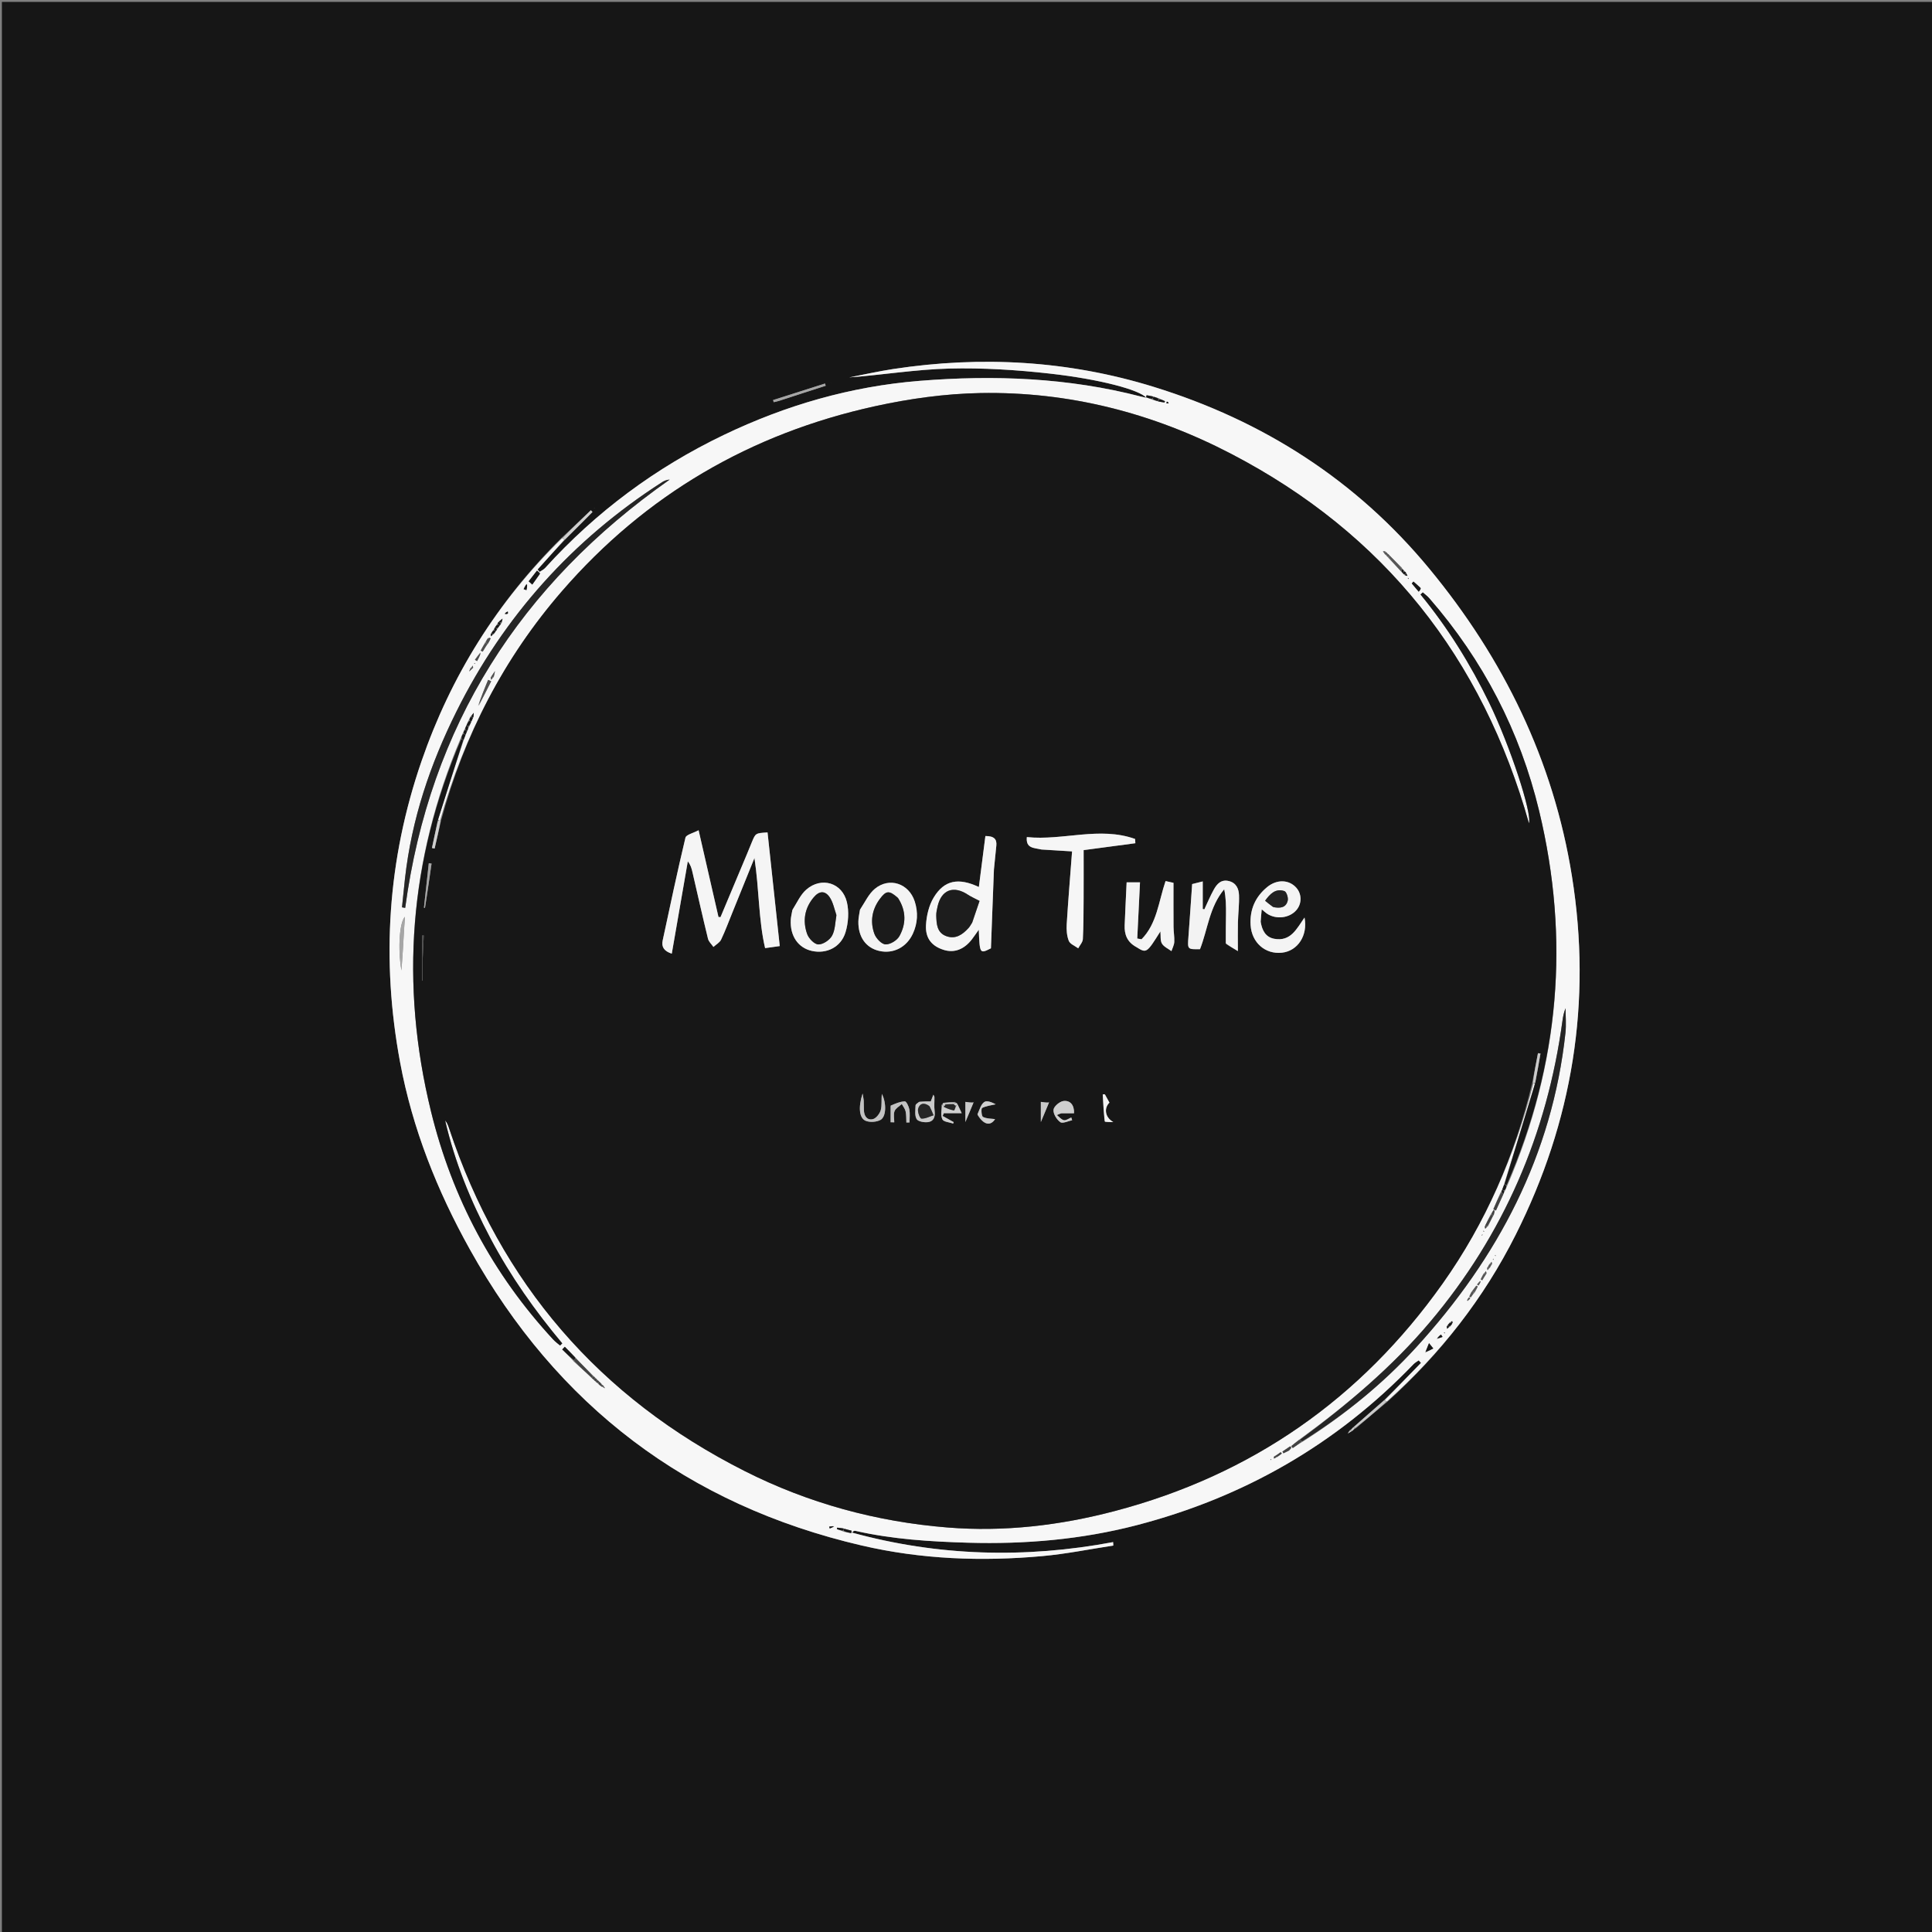 <svg version="1.1" id="Layer_1" xmlns="http://www.w3.org/2000/svg" xmlns:xlink="http://www.w3.org/1999/xlink" x="0px" y="0px"
	 width="100%" viewBox="0 0 1024 1024" enable-background="new 0 0 1024 1024" xml:space="preserve">
<rect x="0" y="0" width="1024" height="1024" fill="#808080" stroke="none"/>
<path fill="#161616" opacity="1" stroke="none" 
	d="
M577,1025 
	C384.667,1025 192.833,1025 1,1025 
	C1,683.667 1,342.333 1,1 
	C342.333,1 683.667,1 1025,1 
	C1025,342.333 1025,683.667 1025,1025 
	C875.833,1025 726.667,1025 577,1025 
M715.451,757.965 
	C715.107,758.525 714.763,759.085 714.327,759.796 
	C715.138,759.313 715.774,758.935 716.918,758.288 
	C717.31,757.893 717.701,757.498 718.756,756.935 
	C724.179,752.295 729.601,747.655 735.63,742.731 
	C763.527,717.411 786.382,688.182 803.318,654.493 
	C833.542,594.372 843.795,531.021 833.172,464.482 
	C823.359,403.022 796.857,349.014 757.56,301.417 
	C718.834,254.511 669.416,222.905 611.323,204.993 
	C566.154,191.066 520.133,188.495 473.511,195.579 
	C465.664,196.771 457.903,198.534 450.103,200.033 
	C467.867,198.697 485.451,195.795 503.097,195.346 
	C520.839,194.894 538.74,196.025 556.398,198.005 
	C583.39,201.032 604.028,206.69 607.599,210.83 
	C606.322,210.548 605.592,210.411 604.874,210.225 
	C566.222,200.17 526.964,198.678 487.366,201.862 
	C450.961,204.789 416.494,214.769 383.655,230.517 
	C347.512,247.85 315.891,271.314 288.945,301.038 
	C288.16,301.905 286.995,302.426 286.007,303.109 
	C285.647,302.687 285.287,302.265 284.927,301.843 
	C289.64,296.599 294.352,291.355 299.689,285.856 
	C304.472,281.029 309.256,276.202 314.039,271.375 
	C313.748,271.063 313.456,270.751 313.165,270.439 
	C308.105,275.29 303.046,280.141 297.397,285.303 
	C263.52,318.923 238.947,358.404 223.404,403.47 
	C205.428,455.596 201.974,508.83 212.046,562.966 
	C218.61,598.246 231.715,631.172 249.131,662.372 
	C295.288,745.055 364.349,797.658 456.727,819.147 
	C488.309,826.493 520.396,827.684 552.587,824.756 
	C565.149,823.614 577.584,821.078 590.077,819.176 
	C590.043,818.568 590.01,817.959 589.976,817.35 
	C543.377,826.082 497.231,824.855 451.566,812.308 
	C452.134,811.583 452.757,811.246 453.277,811.364 
	C473.026,815.852 493.099,817.097 513.268,817.672 
	C543.399,818.531 573.225,815.97 602.386,808.401 
	C659.214,793.652 708.42,765.497 749.215,723.018 
	C749.983,722.218 751.032,721.686 751.95,721.029 
	C752.354,721.476 752.758,721.923 753.163,722.37 
	C746.782,728.925 740.401,735.481 733.392,742.271 
	C728.088,746.976 722.784,751.682 717.01,756.698 
	C716.652,757.108 716.294,757.517 715.451,757.965 
M413.388,212.264 
	C421.47,209.662 429.552,207.06 437.633,204.457 
	C437.509,204.065 437.384,203.673 437.259,203.281 
	C428.094,206.2 418.929,209.118 409.765,212.037 
	C409.868,212.411 409.972,212.785 410.076,213.159 
	C410.987,212.972 411.897,212.784 413.388,212.264 
M315.303,269.544 
	C315.122,269.5 314.941,269.455 314.76,269.411 
	C314.892,269.382 315.024,269.353 315.303,269.544 
M440.523,203.086 
	C440.523,203.086 440.421,203.014 440.421,203.014 
	C440.421,203.014 440.521,202.932 440.523,203.086 
z"/>
<path fill="#F7F7F7" opacity="1" stroke="none" 
	d="
M299.065,286.111 
	C294.352,291.355 289.64,296.599 284.927,301.843 
	C285.287,302.265 285.647,302.687 286.007,303.109 
	C286.995,302.426 288.16,301.905 288.945,301.038 
	C315.891,271.314 347.512,247.85 383.655,230.517 
	C416.494,214.769 450.961,204.789 487.366,201.862 
	C526.964,198.678 566.222,200.17 604.874,210.225 
	C605.592,210.411 606.322,210.548 607.599,210.83 
	C604.028,206.69 583.39,201.032 556.398,198.005 
	C538.74,196.025 520.839,194.894 503.097,195.346 
	C485.451,195.795 467.867,198.697 450.103,200.033 
	C457.903,198.534 465.664,196.771 473.511,195.579 
	C520.133,188.495 566.154,191.066 611.323,204.993 
	C669.416,222.905 718.834,254.511 757.56,301.417 
	C796.857,349.014 823.359,403.022 833.172,464.482 
	C843.795,531.021 833.542,594.372 803.318,654.493 
	C786.382,688.182 763.527,717.411 735.122,742.751 
	C734.343,742.585 734.145,742.34 734.02,742.036 
	C740.401,735.481 746.782,728.925 753.163,722.37 
	C752.758,721.923 752.354,721.476 751.95,721.029 
	C751.032,721.686 749.983,722.218 749.215,723.018 
	C708.42,765.497 659.214,793.652 602.386,808.401 
	C573.225,815.97 543.399,818.531 513.268,817.672 
	C493.099,817.097 473.026,815.852 453.277,811.364 
	C452.757,811.246 452.134,811.583 451.566,812.308 
	C497.231,824.855 543.377,826.082 589.976,817.35 
	C590.01,817.959 590.043,818.568 590.077,819.176 
	C577.584,821.078 565.149,823.614 552.587,824.756 
	C520.396,827.684 488.309,826.493 456.727,819.147 
	C364.349,797.658 295.288,745.055 249.131,662.372 
	C231.715,631.172 218.61,598.246 212.046,562.966 
	C201.974,508.83 205.428,455.596 223.404,403.47 
	C238.947,358.404 263.52,318.923 297.921,285.281 
	C298.652,285.543 298.858,285.827 299.065,286.111 
M745.11,303.261 
	C744.832,303.08 744.555,302.9 744.037,302.141 
	C743.704,301.897 743.372,301.652 742.945,300.793 
	C740.793,298.689 738.64,296.584 736.234,294.076 
	C736.02,293.825 735.754,293.655 735.2,293.134 
	C734.987,292.866 734.714,292.69 734.013,292.063 
	C733.667,292.144 733.32,292.226 732.974,292.307 
	C733.247,292.605 733.52,292.904 733.941,293.689 
	C734.217,293.87 734.493,294.052 734.917,294.717 
	C735.188,294.903 735.458,295.09 736.008,295.88 
	C738.32,298.286 740.632,300.693 743.126,303.476 
	C743.126,303.476 743.485,303.692 743.66,304.011 
	C743.81,304.208 743.995,304.362 744.759,305.146 
	C745.178,305.168 745.596,305.189 746.015,305.21 
	C745.759,304.726 745.503,304.241 745.11,303.261 
M319.665,735.412 
	C320.012,735.542 320.359,735.671 320.706,735.801 
	C320.465,735.539 320.223,735.277 319.911,734.482 
	C319.61,734.319 319.31,734.156 318.854,733.429 
	C318.413,733.047 317.972,732.664 317.295,731.978 
	C317.12,731.787 316.922,731.624 316.427,731.092 
	C316.194,730.869 315.945,730.666 315.397,730.082 
	C315.162,729.853 314.903,729.655 314.219,728.951 
	C311.168,725.929 308.117,722.907 304.754,719.258 
	C302.954,717.443 301.154,715.629 299.354,713.815 
	C298.894,714.286 298.435,714.758 297.975,715.23 
	C299.957,717.169 301.938,719.109 304.148,721.682 
	C307.344,724.54 310.54,727.399 313.92,730.732 
	C314.21,730.891 314.499,731.05 314.967,731.69 
	C315.26,731.846 315.553,732.003 316.022,732.642 
	C316.32,732.788 316.618,732.934 317.106,733.589 
	C317.541,733.913 317.975,734.237 318.946,735.055 
	C319.334,735.015 319.722,734.976 319.665,735.412 
M261.744,358.819 
	C261.848,358.272 261.952,357.725 262.337,355.697 
	C261.144,357.488 260.802,358.001 259.993,359.088 
	C260.122,359.501 260.25,359.913 260.379,360.326 
	C260.653,359.952 260.928,359.577 261.744,358.819 
M249.143,380.014 
	C248.977,380.57 248.811,381.126 248.173,382.122 
	C247.866,382.917 247.56,383.712 246.972,384.931 
	C246.781,385.4 246.589,385.868 246.062,386.818 
	C245.859,387.366 245.657,387.915 245.109,388.92 
	C244.859,389.63 244.608,390.339 243.981,391.703 
	C216.951,455.808 211.914,521.641 228.464,589.17 
	C239.696,635.001 261.18,675.34 293.242,710 
	C294.318,711.164 295.642,712.098 296.851,713.139 
	C297.234,712.766 297.617,712.392 298.001,712.019 
	C283.483,694.701 270.531,676.337 259.964,656.387 
	C249.425,636.492 240.99,615.798 235.922,593.836 
	C237.041,595.09 237.548,596.573 238.043,598.059 
	C265.319,680.132 317.58,740.74 394.728,779.706 
	C428.501,796.764 464.525,806.569 502.192,809.598 
	C532.148,812.008 561.726,808.552 590.778,800.902 
	C663.329,781.798 721.257,741.466 764.594,680.337 
	C787.444,648.106 802.906,612.433 812.809,574.06 
	C813.049,574.058 813.289,574.056 813.392,574.9 
	C808.076,592.442 802.761,609.983 797.088,628.071 
	C796.807,628.886 796.525,629.702 795.996,630.884 
	C795.882,631.161 795.824,631.449 795.256,632.188 
	C793.999,635.113 792.742,638.039 791.484,640.965 
	C791.949,641.179 792.414,641.394 792.879,641.608 
	C794.183,638.716 795.487,635.825 797.054,632.426 
	C797.159,632.062 797.263,631.697 797.81,630.958 
	C798.084,630.244 798.358,629.53 799.009,628.179 
	C826.59,563.925 832.122,497.752 815.783,429.839 
	C805.611,387.56 786.13,349.942 757.557,317.099 
	C756.547,315.939 755.261,315.019 754.103,313.987 
	C753.706,314.358 753.308,314.729 752.911,315.099 
	C767.424,332.767 779.357,352.019 789.32,372.512 
	C800.276,395.047 812.137,431.075 810.374,436.377 
	C785.731,348.769 733.768,282.808 652.544,240.535 
	C610.946,218.885 566.526,207.47 519.612,208.326 
	C500.936,208.667 482.021,211.305 463.745,215.314 
	C397.864,229.767 342.162,262.22 297.861,313.319 
	C267.096,348.806 246.042,389.614 233.232,434.926 
	C232.873,434.94 232.514,434.954 232.191,434.195 
	C236.617,420.274 241.044,406.353 245.875,391.927 
	C246.153,391.118 246.432,390.31 246.994,389.027 
	C247.167,388.504 247.341,387.981 247.88,387.003 
	C248.042,386.444 248.203,385.886 248.83,384.882 
	C249.131,384.086 249.433,383.291 250.028,382.027 
	C250.235,381.516 250.442,381.006 251.038,379.775 
	C251.06,379.122 251.082,378.469 251.104,377.816 
	C250.589,378.412 250.073,379.008 249.143,380.014 
M263.271,331.032 
	C262.988,331.52 262.704,332.009 262.076,332.863 
	C261.99,333.182 261.905,333.501 261.305,334.053 
	C261.039,334.55 260.774,335.047 260.018,336.137 
	C260.069,336.51 260.12,336.884 260.171,337.258 
	C260.561,336.953 260.952,336.648 261.839,336.016 
	C262.143,335.509 262.447,335.001 263.057,334.19 
	C263.257,333.969 263.374,333.709 263.888,333.029 
	C264.199,332.504 264.509,331.979 265.118,331.22 
	C265.306,331.04 265.433,330.825 266.059,329.906 
	C266.151,329.227 266.242,328.548 266.334,327.87 
	C265.687,328.41 265.04,328.951 264.054,329.849 
	C263.854,330.127 263.762,330.437 263.271,331.032 
M768.793,702.984 
	C769.115,702.48 769.437,701.975 769.96,700.966 
	C769.866,700.713 769.771,700.46 769.677,700.206 
	C769.371,700.391 769.066,700.575 768.225,701.021 
	C767.899,701.517 767.574,702.014 766.693,703.103 
	C766.807,703.489 766.921,703.875 767.035,704.261 
	C767.442,703.927 767.85,703.592 768.793,702.984 
M789.709,671.937 
	C789.927,671.414 790.145,670.891 790.882,669.929 
	C790.774,669.542 790.666,669.155 790.558,668.768 
	C790.31,669.117 790.063,669.467 789.301,670.07 
	C789.085,670.595 788.868,671.12 788.124,672.079 
	C788.231,672.468 788.338,672.856 788.445,673.245 
	C788.698,672.896 788.95,672.548 789.709,671.937 
M249.282,354.128 
	C249.079,354.722 248.877,355.316 248.674,355.91 
	C249.219,355.38 249.763,354.85 250.852,353.923 
	C250.746,353.545 250.639,353.168 250.533,352.79 
	C250.307,353.145 250.08,353.499 249.282,354.128 
M610.7,209.996 
	C609.703,209.827 608.706,209.658 607.709,209.489 
	C607.622,209.848 607.536,210.206 607.449,210.564 
	C608.407,210.919 609.365,211.275 610.924,211.931 
	C611.793,212.137 612.662,212.342 614.25,212.904 
	C615.245,213.041 616.239,213.178 617.234,213.316 
	C617.31,213.091 617.387,212.866 617.463,212.641 
	C616.569,212.21 615.674,211.78 614.16,211.034 
	C613.272,210.795 612.383,210.556 610.7,209.996 
M446.709,810.002 
	C445.713,809.896 444.717,809.791 443.722,809.685 
	C443.668,809.941 443.615,810.197 443.561,810.453 
	C444.558,810.803 445.556,811.153 447.334,811.894 
	C448.622,812.126 449.909,812.358 451.197,812.591 
	C451.263,812.165 451.33,811.74 451.396,811.314 
	C450.093,810.975 448.789,810.635 446.709,810.002 
M260.156,338.219 
	C259.763,338.134 259.371,338.049 258.488,338.253 
	C258.118,338.905 257.747,339.556 256.932,340.773 
	C256.214,342.133 255.496,343.492 254.778,344.852 
	C255.132,345.029 255.486,345.206 255.84,345.383 
	C256.656,344.016 257.471,342.648 258.783,340.969 
	C259.131,340.289 259.48,339.609 260.156,338.219 
M786.169,675.191 
	C785.707,676.17 785.246,677.149 784.785,678.128 
	C785.065,678.272 785.345,678.415 785.625,678.558 
	C786.244,677.524 786.863,676.489 787.948,674.931 
	C787.831,674.529 787.712,674.127 787.594,673.726 
	C787.321,674.076 787.048,674.426 786.169,675.191 
M677.134,772.195 
	C677.891,771.591 678.648,770.987 679.404,770.384 
	C679.199,770.153 678.994,769.923 678.789,769.692 
	C677.801,770.403 676.813,771.115 675.145,772 
	C675.177,772.357 675.209,772.715 675.242,773.073 
	C675.645,772.875 676.049,772.676 677.134,772.195 
M781.852,684.791 
	C782.311,683.809 782.769,682.827 783.228,681.846 
	C782.973,681.714 782.718,681.581 782.463,681.449 
	C781.717,682.441 780.97,683.433 779.768,684.99 
	C779.436,685.716 779.105,686.442 778.773,687.168 
	C779.032,687.322 779.29,687.476 779.549,687.63 
	C780.119,686.833 780.689,686.037 781.852,684.791 
M789.978,643.865 
	C789.063,645.753 788.147,647.641 786.89,650.198 
	C786.995,650.553 787.101,650.909 787.206,651.264 
	C787.546,650.918 787.886,650.572 788.776,649.833 
	C789.619,647.986 790.463,646.138 791.862,643.743 
	C791.971,643.051 792.079,642.358 792.188,641.665 
	C791.977,641.59 791.767,641.515 791.557,641.441 
	C791.161,642.054 790.764,642.667 789.978,643.865 
M690.811,763.906 
	C712.799,749.837 732.912,733.464 750.524,714.191 
	C793.924,666.697 822.721,612.183 829.728,547.392 
	C830.191,543.105 829.788,538.724 829.788,534.387 
	C828.842,536.629 828.434,538.869 828.127,541.123 
	C819.99,600.935 797.039,654.259 758.096,700.512 
	C737.919,724.476 714.126,744.503 688.331,763.243 
	C687.009,764.326 685.687,765.41 684.365,766.494 
	C684.638,766.827 684.911,767.16 685.184,767.493 
	C686.84,766.359 688.496,765.224 690.811,763.906 
M214.596,466.043 
	C214.087,470.993 213.577,475.944 213.067,480.894 
	C213.631,480.994 214.194,481.094 214.757,481.193 
	C227.791,384.705 275.667,309.823 354.946,254.194 
	C353.312,254.323 352.042,254.84 350.908,255.569 
	C303.429,286.072 267.067,326.593 241.937,377.097 
	C228.085,404.934 218.179,434.061 214.596,466.043 
M214.009,494.683 
	C214.215,491.762 214.421,488.841 214.627,485.92 
	C211.777,488.753 210.753,502.649 212.772,514.333 
	C213.271,507.464 213.701,501.54 214.009,494.683 
M253.807,374.068 
	C255.983,369.738 258.16,365.408 260.336,361.078 
	C259.797,360.832 259.258,360.586 258.719,360.339 
	C256.797,365.008 254.875,369.677 253.807,374.068 
M286.388,303.809 
	C285.801,303.35 285.214,302.892 284.627,302.434 
	C283.154,304.327 281.681,306.22 280.208,308.114 
	C280.846,308.688 281.484,309.262 282.122,309.836 
	C283.363,308.083 284.604,306.329 286.388,303.809 
M752.771,311.377 
	C751.562,310.331 750.353,309.285 749.144,308.239 
	C748.851,308.572 748.558,308.905 748.264,309.238 
	C749.492,310.694 750.719,312.15 751.945,313.606 
	C752.411,313.121 752.876,312.637 752.771,311.377 
M683.432,768.669 
	C683.777,768.222 684.122,767.775 684.467,767.328 
	C684.258,767.068 684.049,766.808 683.84,766.548 
	C682.464,767.488 681.088,768.428 679.712,769.368 
	C679.894,769.67 680.075,769.972 680.257,770.273 
	C681.071,769.882 681.885,769.491 683.432,768.669 
M254.603,345.717 
	C253.643,347.045 252.683,348.373 251.723,349.7 
	C252.097,349.93 252.47,350.16 252.843,350.39 
	C253.585,349.054 254.327,347.719 254.603,345.717 
M755.386,716.971 
	C756.811,716.216 758.237,715.46 759.662,714.705 
	C758.909,713.769 758.156,712.834 757.402,711.898 
	C756.851,713.255 756.299,714.612 755.386,716.971 
M761.456,709.762 
	C762.498,709.37 763.54,708.978 764.582,708.586 
	C764.305,708.165 764.029,707.745 763.752,707.324 
	C763.165,707.801 762.578,708.277 761.456,709.762 
M278.717,309.77 
	C278.324,310.596 277.931,311.422 277.537,312.247 
	C278.029,312.425 278.52,312.602 279.012,312.779 
	C279.281,311.605 279.55,310.431 278.717,309.77 
M777.756,689.712 
	C778.256,689.222 778.772,688.745 779.227,688.216 
	C779.264,688.173 778.891,687.776 778.709,687.543 
	C778.22,688.066 777.732,688.59 777.756,689.712 
M784.585,678.695 
	C784.017,679.398 783.448,680.101 782.879,680.804 
	C783.115,680.987 783.35,681.17 783.585,681.353 
	C784.085,680.706 784.585,680.059 784.585,678.695 
M441.704,808.837 
	C440.957,808.946 440.211,809.054 439.465,809.163 
	C439.566,809.482 439.667,809.801 439.768,810.12 
	C440.694,809.763 441.62,809.407 441.704,808.837 
M267.435,325.66 
	C268.013,325.53 268.628,325.478 269.144,325.223 
	C269.295,325.149 269.163,324.501 269.161,324.116 
	C268.703,324.277 268.246,324.438 267.435,325.66 
M618.329,212.766 
	C618.298,213.115 618.266,213.463 618.235,213.811 
	C618.63,213.816 619.025,213.821 619.42,213.826 
	C619.322,213.529 619.224,213.232 618.329,212.766 
M786,652.5 
	C786.2,652.633 786.4,652.767 786.6,652.9 
	C786.567,652.6 786.533,652.3 786,652.5 
M732.478,290.562 
	C732.478,290.562 732.513,290.522 732.478,290.562 
M673.503,774.008 
	C673.633,773.817 673.762,773.626 673.892,773.434 
	C673.598,773.468 673.304,773.501 673.503,774.008 
M791.501,668 
	C791.535,667.7 791.569,667.4 791.603,667.1 
	C791.403,667.234 791.204,667.367 791.501,668 
M251.5,352 
	C251.633,351.8 251.767,351.6 251.9,351.4 
	C251.6,351.433 251.3,351.467 251.5,352 
M793.006,665.497 
	C792.775,665.418 792.545,665.34 792.315,665.262 
	C792.393,665.501 792.471,665.741 793.006,665.497 
M785.486,654.933 
	C785.616,654.747 785.747,654.561 785.878,654.374 
	C785.588,654.402 785.299,654.43 785.486,654.933 
M765.985,706.501 
	C765.788,706.368 765.591,706.234 765.394,706.101 
	C765.427,706.4 765.459,706.7 765.985,706.501 
M746.001,306.5 
	C746.201,306.633 746.401,306.766 746.6,306.9 
	C746.567,306.6 746.533,306.3 746.001,306.5 
z"/>
<path fill="#A6A6A6" opacity="1" stroke="none" 
	d="
M413.098,212.43 
	C411.897,212.784 410.987,212.972 410.076,213.159 
	C409.972,212.785 409.868,212.411 409.765,212.037 
	C418.929,209.118 428.094,206.2 437.259,203.281 
	C437.384,203.673 437.509,204.065 437.633,204.457 
	C429.552,207.06 421.47,209.662 413.098,212.43 
z"/>
<path fill="#CACACA" opacity="1" stroke="none" 
	d="
M733.706,742.154 
	C734.145,742.34 734.343,742.585 734.819,742.893 
	C729.601,747.655 724.179,752.295 718.274,756.838 
	C717.791,756.741 717.48,756.387 717.48,756.387 
	C722.784,751.682 728.088,746.976 733.706,742.154 
z"/>
<path fill="#CFCFCF" opacity="1" stroke="none" 
	d="
M299.377,285.984 
	C298.858,285.827 298.652,285.543 298.216,285.125 
	C303.046,280.141 308.105,275.29 313.165,270.439 
	C313.456,270.751 313.748,271.063 314.039,271.375 
	C309.256,276.202 304.472,281.029 299.377,285.984 
z"/>
<path fill="#CACACA" opacity="1" stroke="none" 
	d="
M716.41,758.557 
	C715.774,758.935 715.138,759.313 714.327,759.796 
	C714.763,759.085 715.107,758.525 715.812,758.103 
	C716.174,758.24 716.41,758.557 716.41,758.557 
z"/>
<path fill="#CACACA" opacity="1" stroke="none" 
	d="
M717.942,756.922 
	C717.701,757.498 717.31,757.893 716.664,758.422 
	C716.41,758.557 716.174,758.24 716.055,758.083 
	C716.294,757.517 716.652,757.108 717.245,756.543 
	C717.48,756.387 717.791,756.741 717.942,756.922 
z"/>
<path fill="#CFCFCF" opacity="1" stroke="none" 
	d="
M315.229,269.434 
	C315.024,269.353 314.892,269.382 314.76,269.411 
	C314.941,269.455 315.122,269.5 315.229,269.434 
z"/>
<path fill="#A6A6A6" opacity="1" stroke="none" 
	d="
M440.522,203.009 
	C440.521,202.932 440.421,203.014 440.421,203.014 
	C440.421,203.014 440.523,203.086 440.522,203.009 
z"/>
<path fill="#171717" opacity="1" stroke="none" 
	d="
M797.446,627.525 
	C802.761,609.983 808.076,592.442 813.652,574.169 
	C814.769,568.428 815.627,563.418 816.484,558.408 
	C816.043,558.338 815.602,558.268 815.162,558.199 
	C814.138,563.475 813.114,568.75 812.09,574.026 
	C802.906,612.433 787.444,648.106 764.594,680.337 
	C721.257,741.466 663.329,781.798 590.778,800.902 
	C561.726,808.552 532.148,812.008 502.192,809.598 
	C464.525,806.569 428.501,796.764 394.728,779.706 
	C317.58,740.74 265.319,680.132 238.043,598.059 
	C237.548,596.573 237.041,595.09 235.922,593.836 
	C240.99,615.798 249.425,636.492 259.964,656.387 
	C270.531,676.337 283.483,694.701 298.001,712.019 
	C297.617,712.392 297.234,712.766 296.851,713.139 
	C295.642,712.098 294.318,711.164 293.242,710 
	C261.18,675.34 239.696,635.001 228.464,589.17 
	C211.914,521.641 216.951,455.808 244.432,391.734 
	C245.079,391.988 245.275,392.21 245.471,392.432 
	C241.044,406.353 236.617,420.274 232.029,434.94 
	C230.893,440.275 229.919,444.864 228.944,449.454 
	C229.416,449.547 229.887,449.641 230.359,449.735 
	C231.497,444.806 232.634,439.878 233.772,434.949 
	C246.042,389.614 267.096,348.806 297.861,313.319 
	C342.162,262.22 397.864,229.767 463.745,215.314 
	C482.021,211.305 500.936,208.667 519.612,208.326 
	C566.526,207.47 610.946,218.885 652.544,240.535 
	C733.768,282.808 785.731,348.769 810.374,436.377 
	C812.137,431.075 800.276,395.047 789.32,372.512 
	C779.357,352.019 767.424,332.767 752.911,315.099 
	C753.308,314.729 753.706,314.358 754.103,313.987 
	C755.261,315.019 756.547,315.939 757.557,317.099 
	C786.13,349.942 805.611,387.56 815.783,429.839 
	C832.122,497.752 826.59,563.925 798.536,628.163 
	C797.858,627.94 797.652,627.732 797.446,627.525 
M506.13,584.024 
	C504.19,584.175 502.25,584.326 500.003,584.616 
	C499.811,584.746 499.666,584.916 498.952,585.659 
	C499.049,588.243 498.459,591.159 499.491,593.29 
	C500.144,594.637 503.217,594.811 505.205,595.511 
	C505.292,595.256 505.38,595 505.468,594.745 
	C503.52,593.658 501.572,592.571 499.624,591.484 
	C499.833,590.992 500.042,590.5 500.251,590.007 
	C503.131,590.007 506.011,590.007 509.721,590.007 
	C508.772,587.97 508.125,586.578 507.263,584.884 
	C507.096,584.694 506.893,584.557 506.13,584.024 
M555.786,584.631 
	C554.31,584.411 552.835,584.191 551.671,584.017 
	C551.671,587.776 551.671,591.343 551.671,594.704 
	C553.217,591.025 554.719,587.449 556.072,584.025 
	C556.072,584.025 556.142,583.848 556.142,583.848 
	C556.142,583.848 556.135,583.988 555.786,584.631 
M515.786,584.631 
	C514.31,584.411 512.835,584.191 511.671,584.017 
	C511.671,587.766 511.671,591.338 511.671,594.704 
	C513.213,591.033 514.718,587.453 516.072,584.025 
	C516.072,584.025 516.142,583.848 516.142,583.848 
	C516.142,583.848 516.135,583.988 515.786,584.631 
M388.414,483.082 
	C392.064,474.064 395.714,465.046 399.874,454.768 
	C402.429,471.635 402.009,487.474 405.522,502.526 
	C408.575,502.099 410.699,501.801 413.282,501.439 
	C411.116,481.276 408.961,461.21 406.812,441.207 
	C400.476,441.595 400.473,441.594 398.549,446.24 
	C397.66,448.386 396.8,450.545 395.902,452.688 
	C391.237,463.824 386.563,474.956 381.892,486.089 
	C381.532,486.071 381.173,486.052 380.813,486.034 
	C377.419,471.226 374.026,456.418 370.273,440.044 
	C367.398,441.594 363.685,442.391 363.304,443.984 
	C358.981,462.068 355.144,480.268 351.239,498.451 
	C350.514,501.827 351.883,504.106 356.057,505.46 
	C358.931,488.902 361.74,472.719 364.549,456.536 
	C366.073,458.425 366.555,460.27 366.985,462.127 
	C369.72,473.941 372.373,485.775 375.252,497.553 
	C375.641,499.142 377.147,500.458 378.136,501.9 
	C379.521,500.627 381.435,499.608 382.192,498.033 
	C384.415,493.405 386.178,488.556 388.414,483.082 
M526.842,460.514 
	C527.258,456.379 527.701,452.246 528.081,448.108 
	C528.38,444.846 526.964,443.098 522.282,443.11 
	C521.136,452.056 519.982,461.057 518.818,470.135 
	C507.976,465.044 500.467,466.453 494.871,475.711 
	C492.353,479.878 491.093,485.274 490.796,490.206 
	C490.361,497.427 493.981,501.58 500.402,503.514 
	C505.873,505.161 511.08,503.167 515.163,497.82 
	C516.265,496.377 517.281,494.87 518.774,492.78 
	C519.295,505.608 519.295,505.608 525.214,502.62 
	C525.732,488.62 526.235,475.018 526.842,460.514 
M552.236,450.306 
	C557.782,450.635 563.328,450.964 568.22,451.254 
	C567.236,464.291 566.172,477.05 565.383,489.826 
	C565.201,492.769 565.419,495.986 566.485,498.667 
	C567.166,500.378 569.744,501.334 571.471,502.628 
	C572.33,501 573.847,499.407 573.933,497.739 
	C574.301,490.587 574.294,483.414 574.336,476.248 
	C574.386,467.642 574.348,459.036 574.348,450.58 
	C584.353,449.245 593.057,448.083 601.761,446.921 
	C601.713,446.17 601.666,445.42 601.619,444.669 
	C582.727,437.902 563.408,445.654 544.247,443.673 
	C543.637,449.762 548.065,449.316 552.236,450.306 
M602.484,502.094 
	C607.681,505.33 607.745,505.288 615.035,493.655 
	C615.278,496.098 614.892,498.498 615.846,500.103 
	C616.871,501.83 619.153,502.81 620.886,504.117 
	C621.415,502.504 622.305,500.91 622.391,499.274 
	C622.529,496.636 622.017,493.97 621.994,491.314 
	C621.929,483.687 621.971,476.06 621.971,467.919 
	C621.116,467.729 619.442,467.357 617.768,466.985 
	C614.061,477.915 613.234,489.527 605.037,497.839 
	C604.28,497.706 603.522,497.573 602.765,497.439 
	C603.249,487.55 603.734,477.66 604.224,467.65 
	C602.198,467.65 600.247,467.65 597.137,467.65 
	C596.784,475.285 596.397,482.852 596.096,490.422 
	C595.905,495.228 597.357,499.261 602.484,502.094 
M649.835,500.368 
	C651.612,501.427 653.39,502.486 656.101,504.102 
	C656.101,497.877 656.009,493.409 656.125,488.945 
	C656.251,484.128 656.866,479.305 656.704,474.504 
	C656.59,471.11 655.269,467.946 651.324,466.977 
	C647.247,465.976 645.01,468.499 643.34,471.496 
	C641.462,474.867 639.984,478.461 638.332,481.958 
	C638.047,481.904 637.762,481.849 637.477,481.794 
	C637.477,476.956 637.477,472.118 637.477,467.167 
	C635.165,467.748 633.401,468.191 631.864,468.578 
	C631.208,477.97 630.6,487.261 629.897,496.545 
	C629.393,503.212 629.337,503.207 636.026,503.09 
	C640.158,492.538 641.01,480.631 648.856,471.328 
	C649.812,475.89 649.846,480.277 649.804,484.665 
	C649.756,489.632 649.641,494.599 649.835,500.368 
M668.15,488.255 
	C668.323,486.395 668.495,484.535 668.734,481.969 
	C670.082,483.085 670.672,483.647 671.331,484.108 
	C676.217,487.526 683.459,486.692 687.172,482.303 
	C690.096,478.846 690.018,473.775 686.987,470.431 
	C683.151,466.198 676.788,465.945 671.662,470.142 
	C665.332,475.325 662.335,482.111 662.848,490.343 
	C663.426,499.625 670.624,505.925 679.496,504.943 
	C687.834,504.02 693.279,495.791 691.424,486.311 
	C687.333,492.146 684.162,499.16 675.437,497.585 
	C670.886,496.763 668.963,493.311 668.15,488.255 
M455.722,482.473 
	C455.456,484.435 454.996,486.394 454.959,488.36 
	C454.802,496.581 458.947,502.38 465.976,503.997 
	C473.434,505.713 480.54,502.109 483.875,494.783 
	C486.386,489.27 486.674,483.534 484.827,477.791 
	C481.76,468.257 471.387,464.726 463.708,471.075 
	C460.436,473.781 458.494,478.096 455.722,482.473 
M419.92,482.624 
	C419.646,484.255 419.212,485.877 419.125,487.518 
	C418.668,496.07 423.038,502.422 430.377,504.024 
	C438.082,505.705 445.742,502.058 448.146,494.103 
	C449.65,489.125 450.058,483.176 448.869,478.157 
	C446.427,467.853 435.397,464.553 427.406,471.459 
	C424.297,474.145 422.482,478.328 419.92,482.624 
M562.877,590.056 
	C564.99,590.056 567.103,590.056 569.272,590.056 
	C569.415,585.605 567.199,583.133 563.671,583.556 
	C561.636,583.8 558.559,586.42 558.38,588.212 
	C558.168,590.345 560.083,593.409 561.999,594.773 
	C563.225,595.646 566.12,594.172 568.268,593.751 
	C568.113,593.262 567.958,592.773 567.803,592.285 
	C566.49,592.819 565.053,593.962 563.896,593.728 
	C562.532,593.452 561.41,591.982 560.184,591.029 
	C560.809,590.706 561.435,590.382 562.877,590.056 
M486.92,584.103 
	C486.342,584.689 485.286,585.263 485.27,585.865 
	C485.204,588.332 484.717,591.246 485.839,593.13 
	C486.623,594.447 489.85,595.003 491.837,594.745 
	C494.821,594.359 495.783,592.01 495.373,588.93 
	C495.048,586.49 495.318,583.972 495.27,581.489 
	C495.262,581.117 494.959,580.751 494.71,580.2 
	C494.146,581.652 493.685,582.84 493.319,583.782 
	C491.19,583.782 489.437,583.782 486.92,584.103 
M457.799,582.962 
	C457.598,581.835 457.396,580.708 457.195,579.58 
	C454.799,586.945 455.421,592.738 458.904,594.087 
	C461.139,594.952 464.502,594.722 466.635,593.603 
	C469.699,591.993 469.969,584.911 467.437,579.807 
	C467.007,582.66 467.55,585.677 466.825,588.35 
	C466.302,590.279 464.325,592.807 462.583,593.192 
	C459.482,593.877 457.937,591.422 457.895,588.286 
	C457.875,586.796 457.832,585.306 457.799,582.962 
M472.051,586.348 
	C472.051,589.173 472.051,591.998 472.051,594.822 
	C472.693,594.83 473.335,594.838 473.977,594.845 
	C473.977,592.855 473.461,590.664 474.132,588.933 
	C474.724,587.406 476.64,586.393 477.971,585.153 
	C478.669,586.439 479.688,587.656 479.989,589.029 
	C480.408,590.944 480.29,592.976 480.402,594.957 
	C480.957,594.944 481.513,594.931 482.068,594.917 
	C482.068,592.597 482.374,590.221 481.964,587.975 
	C481.677,586.398 480.384,583.733 479.595,583.753 
	C477.067,583.817 474.565,584.904 472.051,586.348 
M518.115,590.976 
	C521.432,596.388 524.992,596.891 527.406,593.161 
	C525.47,592.877 522.94,593 521,591.99 
	C520.172,591.559 519.948,587.56 520.531,587.256 
	C522.684,586.132 525.289,585.874 527.724,585.291 
	C525.948,584.349 523.179,583.136 521.77,584.041 
	C519.944,585.213 519.203,588.074 518.115,590.976 
M585.784,594.72 
	C586.948,594.72 588.113,594.72 590.081,594.72 
	C585.495,592.142 585.122,587.196 588.029,584.412 
	C587.159,582.839 586.375,581.423 585.591,580.006 
	C585.22,580.017 584.848,580.028 584.476,580.039 
	C584.729,584.742 584.982,589.444 585.784,594.72 
M227.105,468.772 
	C227.647,465.086 228.19,461.4 228.732,457.714 
	C228.245,457.659 227.758,457.605 227.271,457.55 
	C226.413,465.406 225.556,473.262 224.699,481.118 
	C224.881,481.139 225.063,481.161 225.245,481.182 
	C225.851,477.341 226.458,473.499 227.105,468.772 
M224.054,507.556 
	C224.238,503.648 224.421,499.741 224.605,495.834 
	C224.303,495.843 224.002,495.852 223.701,495.861 
	C223.701,503.844 223.701,511.827 223.701,519.81 
	C223.817,519.799 223.933,519.788 224.049,519.777 
	C224.049,516.02 224.049,512.264 224.054,507.556 
z"/>
<path fill="#262626" opacity="1" stroke="none" 
	d="
M214.665,465.596 
	C218.179,434.061 228.085,404.934 241.937,377.097 
	C267.067,326.593 303.429,286.072 350.908,255.569 
	C352.042,254.84 353.312,254.323 354.946,254.194 
	C275.667,309.823 227.791,384.705 214.757,481.193 
	C214.194,481.094 213.631,480.994 213.067,480.894 
	C213.577,475.944 214.087,470.993 214.665,465.596 
z"/>
<path fill="#252525" opacity="1" stroke="none" 
	d="
M689.032,763.068 
	C714.126,744.503 737.919,724.476 758.096,700.512 
	C797.039,654.259 819.99,600.935 828.127,541.123 
	C828.434,538.869 828.842,536.629 829.788,534.387 
	C829.788,538.724 830.191,543.105 829.728,547.392 
	C822.721,612.183 793.924,666.697 750.524,714.191 
	C732.912,733.464 712.799,749.837 690.255,763.872 
	C689.476,763.581 689.254,763.325 689.032,763.068 
z"/>
<path fill="#A6A6A6" opacity="1" stroke="none" 
	d="
M214.07,495.149 
	C213.701,501.54 213.271,507.464 212.772,514.333 
	C210.753,502.649 211.777,488.753 214.627,485.92 
	C214.421,488.841 214.215,491.762 214.07,495.149 
z"/>
<path fill="#CFCFCF" opacity="1" stroke="none" 
	d="
M233.502,434.937 
	C232.634,439.878 231.497,444.806 230.359,449.735 
	C229.887,449.641 229.416,449.547 228.944,449.454 
	C229.919,444.864 230.893,440.275 232.011,435.327 
	C232.514,434.954 232.873,434.94 233.502,434.937 
z"/>
<path fill="#CACACA" opacity="1" stroke="none" 
	d="
M812.449,574.043 
	C813.114,568.75 814.138,563.475 815.162,558.199 
	C815.602,558.268 816.043,558.338 816.484,558.408 
	C815.627,563.418 814.769,568.428 813.72,573.746 
	C813.289,574.056 813.049,574.058 812.449,574.043 
z"/>
<path fill="#424242" opacity="1" stroke="none" 
	d="
M313.736,730.258 
	C310.54,727.399 307.344,724.54 304.276,721.226 
	C304.624,720.475 304.845,720.18 305.066,719.885 
	C308.117,722.907 311.168,725.929 314.194,729.407 
	C314.025,729.995 313.881,730.127 313.736,730.258 
z"/>
<path fill="#4E4E4E" opacity="1" stroke="none" 
	d="
M253.38,374.206 
	C254.875,369.677 256.797,365.008 258.719,360.339 
	C259.258,360.586 259.797,360.832 260.336,361.078 
	C258.16,365.408 255.983,369.738 253.38,374.206 
z"/>
<path fill="#565656" opacity="1" stroke="none" 
	d="
M736.488,294.48 
	C738.64,296.584 740.793,298.689 742.979,301.524 
	C742.989,302.536 742.967,302.818 742.944,303.099 
	C740.632,300.693 738.32,298.286 736.06,295.381 
	C736.238,294.747 736.363,294.614 736.488,294.48 
z"/>
<path fill="#424242" opacity="1" stroke="none" 
	d="
M796.791,632.934 
	C795.487,635.825 794.183,638.716 792.879,641.608 
	C792.414,641.394 791.949,641.179 791.484,640.965 
	C792.742,638.039 793.999,635.113 795.684,632.182 
	C796.338,632.429 796.565,632.682 796.791,632.934 
z"/>
<path fill="#171717" opacity="1" stroke="none" 
	d="
M304.91,719.571 
	C304.845,720.18 304.624,720.475 304.161,720.909 
	C301.938,719.109 299.957,717.169 297.975,715.23 
	C298.435,714.758 298.894,714.286 299.354,713.815 
	C301.154,715.629 302.954,717.443 304.91,719.571 
z"/>
<path fill="#161616" opacity="1" stroke="none" 
	d="
M286.117,304.192 
	C284.604,306.329 283.363,308.083 282.122,309.836 
	C281.484,309.262 280.846,308.688 280.208,308.114 
	C281.681,306.22 283.154,304.327 284.627,302.434 
	C285.214,302.892 285.801,303.35 286.117,304.192 
z"/>
<path fill="#424242" opacity="1" stroke="none" 
	d="
M688.682,763.155 
	C689.254,763.325 689.476,763.581 689.925,763.964 
	C688.496,765.224 686.84,766.359 685.184,767.493 
	C684.911,767.16 684.638,766.827 684.365,766.494 
	C685.687,765.41 687.009,764.326 688.682,763.155 
z"/>
<path fill="#171717" opacity="1" stroke="none" 
	d="
M753.057,311.764 
	C752.876,312.637 752.411,313.121 751.945,313.606 
	C750.719,312.15 749.492,310.694 748.264,309.238 
	C748.558,308.905 748.851,308.572 749.144,308.239 
	C750.353,309.285 751.562,310.331 753.057,311.764 
z"/>
<path fill="#424242" opacity="1" stroke="none" 
	d="
M787.232,649.529 
	C788.147,647.641 789.063,645.753 790.404,643.828 
	C790.989,643.958 791.148,644.124 791.307,644.29 
	C790.463,646.138 789.619,647.986 788.258,649.846 
	C787.571,649.749 787.402,649.639 787.232,649.529 
z"/>
<path fill="#424242" opacity="1" stroke="none" 
	d="
M683.066,768.884 
	C681.885,769.491 681.071,769.882 680.257,770.273 
	C680.075,769.972 679.894,769.67 679.712,769.368 
	C681.088,768.428 682.464,767.488 683.84,766.548 
	C684.049,766.808 684.258,767.068 684.467,767.328 
	C684.122,767.775 683.777,768.222 683.066,768.884 
z"/>
<path fill="#4E4E4E" opacity="1" stroke="none" 
	d="
M254.836,346.05 
	C254.327,347.719 253.585,349.054 252.843,350.39 
	C252.47,350.16 252.097,349.93 251.723,349.7 
	C252.683,348.373 253.643,347.045 254.836,346.05 
z"/>
<path fill="#4E4E4E" opacity="1" stroke="none" 
	d="
M258.287,341.28 
	C257.471,342.648 256.656,344.016 255.84,345.383 
	C255.486,345.206 255.132,345.029 254.778,344.852 
	C255.496,343.492 256.214,342.133 257.372,340.767 
	C257.97,340.934 258.128,341.107 258.287,341.28 
z"/>
<path fill="#161616" opacity="1" stroke="none" 
	d="
M755.567,716.47 
	C756.299,714.612 756.851,713.255 757.402,711.898 
	C758.156,712.834 758.909,713.769 759.662,714.705 
	C758.237,715.46 756.811,716.216 755.567,716.47 
z"/>
<path fill="#565656" opacity="1" stroke="none" 
	d="
M780.224,684.425 
	C780.97,683.433 781.717,682.441 782.463,681.449 
	C782.718,681.581 782.973,681.714 783.228,681.846 
	C782.769,682.827 782.311,683.809 781.302,684.805 
	C780.576,684.688 780.4,684.557 780.224,684.425 
z"/>
<path fill="#424242" opacity="1" stroke="none" 
	d="
M675.825,771.826 
	C676.813,771.115 677.801,770.403 678.789,769.692 
	C678.994,769.923 679.199,770.153 679.404,770.384 
	C678.648,770.987 677.891,771.591 676.638,772.172 
	C676.141,772.15 675.825,771.826 675.825,771.826 
z"/>
<path fill="#565656" opacity="1" stroke="none" 
	d="
M787.482,675.454 
	C786.863,676.489 786.244,677.524 785.625,678.558 
	C785.345,678.415 785.065,678.272 784.785,678.128 
	C785.246,677.149 785.707,676.17 786.647,675.154 
	C787.126,675.117 787.482,675.454 787.482,675.454 
z"/>
<path fill="#161616" opacity="1" stroke="none" 
	d="
M761.724,709.258 
	C762.578,708.277 763.165,707.801 763.752,707.324 
	C764.029,707.745 764.305,708.165 764.582,708.586 
	C763.54,708.978 762.498,709.37 761.724,709.258 
z"/>
<path fill="#161616" opacity="1" stroke="none" 
	d="
M279.268,309.514 
	C279.55,310.431 279.281,311.605 279.012,312.779 
	C278.52,312.602 278.029,312.425 277.537,312.247 
	C277.931,311.422 278.324,310.596 279.268,309.514 
z"/>
<path fill="#565656" opacity="1" stroke="none" 
	d="
M777.5,689.413 
	C777.732,688.59 778.22,688.066 778.709,687.543 
	C778.891,687.776 779.264,688.173 779.227,688.216 
	C778.772,688.745 778.256,689.222 777.5,689.413 
z"/>
<path fill="#4E4E4E" opacity="1" stroke="none" 
	d="
M257.594,340.484 
	C257.747,339.556 258.118,338.905 258.859,338.287 
	C259.352,338.598 259.552,338.801 259.828,338.929 
	C259.48,339.609 259.131,340.289 258.535,341.124 
	C258.128,341.107 257.97,340.934 257.594,340.484 
z"/>
<path fill="#565656" opacity="1" stroke="none" 
	d="
M784.835,679.053 
	C784.585,680.059 784.085,680.706 783.585,681.353 
	C783.35,681.17 783.115,680.987 782.879,680.804 
	C783.448,680.101 784.017,679.398 784.835,679.053 
z"/>
<path fill="#161616" opacity="1" stroke="none" 
	d="
M442.125,808.944 
	C441.62,809.407 440.694,809.763 439.768,810.12 
	C439.667,809.801 439.566,809.482 439.465,809.163 
	C440.211,809.054 440.957,808.946 442.125,808.944 
z"/>
<path fill="#565656" opacity="1" stroke="none" 
	d="
M781.006,685.03 
	C780.689,686.037 780.119,686.833 779.549,687.63 
	C779.29,687.476 779.032,687.322 778.773,687.168 
	C779.105,686.442 779.436,685.716 779.996,684.708 
	C780.4,684.557 780.576,684.688 781.006,685.03 
z"/>
<path fill="#161616" opacity="1" stroke="none" 
	d="
M447.486,810.295 
	C448.789,810.635 450.093,810.975 451.396,811.314 
	C451.33,811.74 451.263,812.165 451.197,812.591 
	C449.909,812.358 448.622,812.126 447.181,811.4 
	C447.181,810.702 447.333,810.499 447.486,810.295 
z"/>
<path fill="#161616" opacity="1" stroke="none" 
	d="
M613.531,212.548 
	C612.662,212.342 611.793,212.137 610.923,211.458 
	C611.112,210.762 611.304,210.54 611.495,210.317 
	C612.383,210.556 613.272,210.795 614.152,211.486 
	C613.94,212.141 613.735,212.345 613.531,212.548 
z"/>
<path fill="#171717" opacity="1" stroke="none" 
	d="
M796.244,630.517 
	C796.525,629.702 796.807,628.886 797.267,627.798 
	C797.652,627.732 797.858,627.94 798.348,628.482 
	C798.358,629.53 798.084,630.244 797.313,630.935 
	C796.625,630.781 796.435,630.649 796.244,630.517 
z"/>
<path fill="#161616" opacity="1" stroke="none" 
	d="
M446.791,811.204 
	C445.556,811.153 444.558,810.803 443.561,810.453 
	C443.615,810.197 443.668,809.941 443.722,809.685 
	C444.717,809.791 445.713,809.896 447.097,810.148 
	C447.333,810.499 447.181,810.702 446.791,811.204 
z"/>
<path fill="#161616" opacity="1" stroke="none" 
	d="
M610.622,211.307 
	C609.365,211.275 608.407,210.919 607.449,210.564 
	C607.536,210.206 607.622,209.848 607.709,209.489 
	C608.706,209.658 609.703,209.827 611.097,210.157 
	C611.304,210.54 611.112,210.762 610.622,211.307 
z"/>
<path fill="#161616" opacity="1" stroke="none" 
	d="
M614.462,211.644 
	C615.674,211.78 616.569,212.21 617.463,212.641 
	C617.387,212.866 617.31,213.091 617.234,213.316 
	C616.239,213.178 615.245,213.041 613.89,212.726 
	C613.735,212.345 613.94,212.141 614.462,211.644 
z"/>
<path fill="#171717" opacity="1" stroke="none" 
	d="
M247.254,384.508 
	C247.56,383.712 247.866,382.917 248.673,382.116 
	C249.361,382.238 249.548,382.367 249.735,382.496 
	C249.433,383.291 249.131,384.086 248.328,384.888 
	C247.635,384.766 247.444,384.637 247.254,384.508 
z"/>
<path fill="#171717" opacity="1" stroke="none" 
	d="
M246.71,389.501 
	C246.432,390.31 246.153,391.118 245.673,392.18 
	C245.275,392.21 245.079,391.988 244.62,391.407 
	C244.608,390.339 244.859,389.63 245.586,388.963 
	C246.278,389.171 246.494,389.336 246.71,389.501 
z"/>
<path fill="#4E4E4E" opacity="1" stroke="none" 
	d="
M250.308,354.32 
	C249.763,354.85 249.219,355.38 248.674,355.91 
	C248.877,355.316 249.079,354.722 249.682,354.107 
	C250.081,354.086 250.308,354.32 250.308,354.32 
z"/>
<path fill="#424242" opacity="1" stroke="none" 
	d="
M318.41,734.56 
	C317.975,734.237 317.541,733.913 317.176,733.144 
	C317.341,732.559 317.436,732.42 317.531,732.282 
	C317.972,732.664 318.413,733.047 318.775,733.845 
	C318.695,734.261 318.41,734.56 318.41,734.56 
z"/>
<path fill="#424242" opacity="1" stroke="none" 
	d="
M790.599,643.536 
	C790.764,642.667 791.161,642.054 791.557,641.441 
	C791.767,641.515 791.977,641.59 792.188,641.665 
	C792.079,642.358 791.971,643.051 791.584,644.017 
	C791.148,644.124 790.989,643.958 790.599,643.536 
z"/>
<path fill="#161616" opacity="1" stroke="none" 
	d="
M262.75,334.494 
	C262.447,335.001 262.143,335.509 261.383,335.978 
	C260.788,335.808 260.648,335.676 260.508,335.543 
	C260.774,335.047 261.039,334.55 261.785,334.118 
	C262.427,334.287 262.589,334.391 262.75,334.494 
z"/>
<path fill="#565656" opacity="1" stroke="none" 
	d="
M788.652,671.646 
	C788.868,671.12 789.085,670.595 789.695,670.081 
	C790.089,670.092 790.362,670.368 790.362,670.368 
	C790.145,670.891 789.927,671.414 789.318,671.93 
	C788.927,671.923 788.652,671.646 788.652,671.646 
z"/>
<path fill="#161616" opacity="1" stroke="none" 
	d="
M264.393,329.492 
	C265.04,328.951 265.687,328.41 266.334,327.87 
	C266.242,328.548 266.151,329.227 265.51,329.963 
	C264.771,329.844 264.582,329.668 264.393,329.492 
z"/>
<path fill="#161616" opacity="1" stroke="none" 
	d="
M267.612,325.13 
	C268.246,324.438 268.703,324.277 269.161,324.116 
	C269.163,324.501 269.295,325.149 269.144,325.223 
	C268.628,325.478 268.013,325.53 267.612,325.13 
z"/>
<path fill="#161616" opacity="1" stroke="none" 
	d="
M767.249,702.51 
	C767.574,702.014 767.899,701.517 768.731,701.084 
	C769.411,701.255 769.585,701.363 769.759,701.471 
	C769.437,701.975 769.115,702.48 768.278,702.927 
	C767.591,702.751 767.42,702.631 767.249,702.51 
z"/>
<path fill="#161616" opacity="1" stroke="none" 
	d="
M262.421,332.497 
	C262.704,332.009 262.988,331.52 263.775,331.089 
	C264.459,331.249 264.64,331.352 264.82,331.454 
	C264.509,331.979 264.199,332.504 263.405,332.988 
	C262.755,332.797 262.588,332.647 262.421,332.497 
z"/>
<path fill="#161616" opacity="1" stroke="none" 
	d="
M618.727,212.851 
	C619.224,213.232 619.322,213.529 619.42,213.826 
	C619.025,213.821 618.63,213.816 618.235,213.811 
	C618.266,213.463 618.298,213.115 618.727,212.851 
z"/>
<path fill="#171717" opacity="1" stroke="none" 
	d="
M796.923,632.68 
	C796.565,632.682 796.338,632.429 795.968,631.963 
	C795.824,631.449 795.882,631.161 796.12,630.701 
	C796.435,630.649 796.625,630.781 797.092,631.123 
	C797.263,631.697 797.159,632.062 796.923,632.68 
z"/>
<path fill="#171717" opacity="1" stroke="none" 
	d="
M247.514,387.458 
	C247.341,387.981 247.167,388.504 246.852,389.264 
	C246.494,389.336 246.278,389.171 245.758,388.735 
	C245.657,387.915 245.859,387.366 246.502,386.864 
	C247.133,387.093 247.324,387.275 247.514,387.458 
z"/>
<path fill="#171717" opacity="1" stroke="none" 
	d="
M246.67,386.624 
	C246.589,385.868 246.781,385.4 247.113,384.719 
	C247.444,384.637 247.635,384.766 248.096,385.111 
	C248.203,385.886 248.042,386.444 247.697,387.23 
	C247.324,387.275 247.133,387.093 246.67,386.624 
z"/>
<path fill="#171717" opacity="1" stroke="none" 
	d="
M250.649,380.495 
	C250.442,381.006 250.235,381.516 249.881,382.261 
	C249.548,382.367 249.361,382.238 248.909,381.896 
	C248.811,381.126 248.977,380.57 249.621,380.035 
	C250.282,380.202 250.466,380.349 250.649,380.495 
z"/>
<path fill="#171717" opacity="1" stroke="none" 
	d="
M249.829,379.83 
	C250.073,379.008 250.589,378.412 251.104,377.816 
	C251.082,378.469 251.06,379.122 250.844,380.135 
	C250.466,380.349 250.282,380.202 249.829,379.83 
z"/>
<path fill="#4E4E4E" opacity="1" stroke="none" 
	d="
M260.461,358.515 
	C260.802,358.001 261.144,357.488 262.337,355.697 
	C261.952,357.725 261.848,358.272 261.29,358.837 
	C260.711,358.741 260.586,358.628 260.461,358.515 
z"/>
<path fill="#565656" opacity="1" stroke="none" 
	d="
M733.793,293.202 
	C733.52,292.904 733.247,292.605 732.974,292.307 
	C733.32,292.226 733.667,292.144 734.051,292.484 
	C734.089,292.906 733.793,293.202 733.793,293.202 
z"/>
<path fill="#424242" opacity="1" stroke="none" 
	d="
M314.395,729.676 
	C314.903,729.655 315.162,729.853 315.308,730.456 
	C315.076,730.956 314.932,731.083 314.788,731.209 
	C314.499,731.05 314.21,730.891 313.828,730.495 
	C313.881,730.127 314.025,729.995 314.395,729.676 
z"/>
<path fill="#424242" opacity="1" stroke="none" 
	d="
M315.846,732.16 
	C315.553,732.003 315.26,731.846 314.878,731.449 
	C314.932,731.083 315.076,730.956 315.45,730.656 
	C315.945,730.666 316.194,730.869 316.344,731.449 
	C316.122,731.925 315.984,732.042 315.846,732.16 
z"/>
<path fill="#424242" opacity="1" stroke="none" 
	d="
M316.481,731.648 
	C316.922,731.624 317.12,731.787 317.413,732.13 
	C317.436,732.42 317.341,732.559 317.081,732.889 
	C316.618,732.934 316.32,732.788 315.934,732.401 
	C315.984,732.042 316.122,731.925 316.481,731.648 
z"/>
<path fill="#4E4E4E" opacity="1" stroke="none" 
	d="
M261.019,359.029 
	C260.928,359.577 260.653,359.952 260.379,360.326 
	C260.25,359.913 260.122,359.501 260.227,358.801 
	C260.586,358.628 260.711,358.741 261.019,359.029 
z"/>
<path fill="#424242" opacity="1" stroke="none" 
	d="
M320.11,734.936 
	C319.722,734.976 319.334,735.015 318.678,734.808 
	C318.41,734.56 318.695,734.261 318.852,734.127 
	C319.31,734.156 319.61,734.319 319.977,734.727 
	C320.043,734.971 320.11,734.936 320.11,734.936 
z"/>
<path fill="#424242" opacity="1" stroke="none" 
	d="
M320.013,734.993 
	C320.223,735.277 320.465,735.539 320.706,735.801 
	C320.359,735.671 320.012,735.542 319.887,735.174 
	C320.11,734.936 320.043,734.971 320.013,734.993 
z"/>
<path fill="#565656" opacity="1" stroke="none" 
	d="
M735.437,293.566 
	C735.754,293.655 736.02,293.825 736.361,294.278 
	C736.363,294.614 736.238,294.747 735.921,295.078 
	C735.458,295.09 735.188,294.903 735.01,294.308 
	C735.104,293.9 735.437,293.566 735.437,293.566 
z"/>
<path fill="#424242" opacity="1" stroke="none" 
	d="
M786.25,652.25 
	C786.533,652.3 786.567,652.6 786.6,652.9 
	C786.4,652.767 786.2,652.633 786.25,652.25 
z"/>
<path fill="#565656" opacity="1" stroke="none" 
	d="
M734.936,294.066 
	C734.493,294.052 734.217,293.87 733.867,293.445 
	C733.793,293.202 734.089,292.906 734.236,292.756 
	C734.714,292.69 734.987,292.866 735.319,293.35 
	C735.437,293.566 735.104,293.9 734.936,294.066 
z"/>
<path fill="#171717" opacity="1" stroke="none" 
	d="
M743.035,303.288 
	C742.967,302.818 742.989,302.536 743.026,301.831 
	C743.372,301.652 743.704,301.897 743.952,302.668 
	C743.739,303.36 743.612,303.526 743.485,303.692 
	C743.485,303.692 743.126,303.476 743.035,303.288 
z"/>
<path fill="#565656" opacity="1" stroke="none" 
	d="
M732.495,290.542 
	C732.513,290.522 732.478,290.562 732.495,290.542 
z"/>
<path fill="#424242" opacity="1" stroke="none" 
	d="
M787.983,650.042 
	C787.886,650.572 787.546,650.918 787.206,651.264 
	C787.101,650.909 786.995,650.553 787.061,649.863 
	C787.402,649.639 787.571,649.749 787.983,650.042 
z"/>
<path fill="#424242" opacity="1" stroke="none" 
	d="
M676.297,772.314 
	C676.049,772.676 675.645,772.875 675.242,773.073 
	C675.209,772.715 675.177,772.357 675.485,771.913 
	C675.825,771.826 676.141,772.15 676.297,772.314 
z"/>
<path fill="#424242" opacity="1" stroke="none" 
	d="
M673.256,773.771 
	C673.304,773.501 673.598,773.468 673.892,773.434 
	C673.762,773.626 673.633,773.817 673.256,773.771 
z"/>
<path fill="#161616" opacity="1" stroke="none" 
	d="
M259.992,338.574 
	C259.552,338.801 259.352,338.598 259.104,338.142 
	C259.371,338.049 259.763,338.134 259.992,338.574 
z"/>
<path fill="#161616" opacity="1" stroke="none" 
	d="
M261.135,336.142 
	C260.952,336.648 260.561,336.953 260.171,337.258 
	C260.12,336.884 260.069,336.51 260.263,335.84 
	C260.648,335.676 260.788,335.808 261.135,336.142 
z"/>
<path fill="#565656" opacity="1" stroke="none" 
	d="
M791.253,667.75 
	C791.204,667.367 791.403,667.234 791.603,667.1 
	C791.569,667.4 791.535,667.7 791.253,667.75 
z"/>
<path fill="#565656" opacity="1" stroke="none" 
	d="
M789.953,669.954 
	C790.063,669.467 790.31,669.117 790.558,668.768 
	C790.666,669.155 790.774,669.542 790.622,670.149 
	C790.362,670.368 790.089,670.092 789.953,669.954 
z"/>
<path fill="#4E4E4E" opacity="1" stroke="none" 
	d="
M251.25,351.75 
	C251.3,351.467 251.6,351.433 251.9,351.4 
	C251.767,351.6 251.633,351.8 251.25,351.75 
z"/>
<path fill="#565656" opacity="1" stroke="none" 
	d="
M789.064,672.062 
	C788.95,672.548 788.698,672.896 788.445,673.245 
	C788.338,672.856 788.231,672.468 788.388,671.862 
	C788.652,671.646 788.927,671.923 789.064,672.062 
z"/>
<path fill="#565656" opacity="1" stroke="none" 
	d="
M786.95,674.946 
	C787.048,674.426 787.321,674.076 787.594,673.726 
	C787.712,674.127 787.831,674.529 787.715,675.193 
	C787.482,675.454 787.126,675.117 786.95,674.946 
z"/>
<path fill="#161616" opacity="1" stroke="none" 
	d="
M263.164,333.18 
	C263.374,333.709 263.257,333.969 262.903,334.342 
	C262.589,334.391 262.427,334.287 262.043,334.002 
	C261.905,333.501 261.99,333.182 262.248,332.68 
	C262.588,332.647 262.755,332.797 263.164,333.18 
z"/>
<path fill="#4E4E4E" opacity="1" stroke="none" 
	d="
M249.967,353.97 
	C250.08,353.499 250.307,353.145 250.533,352.79 
	C250.639,353.168 250.746,353.545 250.58,354.121 
	C250.308,354.32 250.081,354.086 249.967,353.97 
z"/>
<path fill="#161616" opacity="1" stroke="none" 
	d="
M265.231,330.297 
	C265.433,330.825 265.306,331.04 264.969,331.337 
	C264.64,331.352 264.459,331.249 264.028,330.963 
	C263.762,330.437 263.854,330.127 264.224,329.67 
	C264.582,329.668 264.771,329.844 265.231,330.297 
z"/>
<path fill="#565656" opacity="1" stroke="none" 
	d="
M792.777,665.738 
	C792.471,665.741 792.393,665.501 792.315,665.262 
	C792.545,665.34 792.775,665.418 792.777,665.738 
z"/>
<path fill="#424242" opacity="1" stroke="none" 
	d="
M785.247,654.695 
	C785.299,654.43 785.588,654.402 785.878,654.374 
	C785.747,654.561 785.616,654.747 785.247,654.695 
z"/>
<path fill="#161616" opacity="1" stroke="none" 
	d="
M768.999,700.953 
	C769.066,700.575 769.371,700.391 769.677,700.206 
	C769.771,700.46 769.866,700.713 769.86,701.219 
	C769.585,701.363 769.411,701.255 768.999,700.953 
z"/>
<path fill="#161616" opacity="1" stroke="none" 
	d="
M768.01,703.064 
	C767.85,703.592 767.442,703.927 767.035,704.261 
	C766.921,703.875 766.807,703.489 766.971,702.807 
	C767.42,702.631 767.591,702.751 768.01,703.064 
z"/>
<path fill="#161616" opacity="1" stroke="none" 
	d="
M765.738,706.75 
	C765.459,706.7 765.427,706.4 765.394,706.101 
	C765.591,706.234 765.788,706.368 765.738,706.75 
z"/>
<path fill="#171717" opacity="1" stroke="none" 
	d="
M746.25,306.25 
	C746.533,306.3 746.567,306.6 746.6,306.9 
	C746.401,306.766 746.201,306.633 746.25,306.25 
z"/>
<path fill="#171717" opacity="1" stroke="none" 
	d="
M745.247,303.756 
	C745.503,304.241 745.759,304.726 746.015,305.21 
	C745.596,305.189 745.178,305.168 744.754,304.642 
	C744.915,304.011 745.081,303.884 745.247,303.756 
z"/>
<path fill="#171717" opacity="1" stroke="none" 
	d="
M744.483,304.306 
	C743.995,304.362 743.81,304.208 743.572,303.851 
	C743.612,303.526 743.739,303.36 744.072,302.957 
	C744.555,302.9 744.832,303.08 745.178,303.509 
	C745.081,303.884 744.915,304.011 744.483,304.306 
z"/>
<path fill="#F5F5F5" opacity="1" stroke="none" 
	d="
M388.268,483.438 
	C386.178,488.556 384.415,493.405 382.192,498.033 
	C381.435,499.608 379.521,500.627 378.136,501.9 
	C377.147,500.458 375.641,499.142 375.252,497.553 
	C372.373,485.775 369.72,473.941 366.985,462.127 
	C366.555,460.27 366.073,458.425 364.549,456.536 
	C361.74,472.719 358.931,488.902 356.057,505.46 
	C351.883,504.106 350.514,501.827 351.239,498.451 
	C355.144,480.268 358.981,462.068 363.304,443.984 
	C363.685,442.391 367.398,441.594 370.273,440.044 
	C374.026,456.418 377.419,471.226 380.813,486.034 
	C381.173,486.052 381.532,486.071 381.892,486.089 
	C386.563,474.956 391.237,463.824 395.902,452.688 
	C396.8,450.545 397.66,448.386 398.549,446.24 
	C400.473,441.594 400.476,441.595 406.812,441.207 
	C408.961,461.21 411.116,481.276 413.282,501.439 
	C410.699,501.801 408.575,502.099 405.522,502.526 
	C402.009,487.474 402.429,471.635 399.874,454.768 
	C395.714,465.046 392.064,474.064 388.268,483.438 
z"/>
<path fill="#F6F6F6" opacity="1" stroke="none" 
	d="
M526.79,460.965 
	C526.235,475.018 525.732,488.62 525.214,502.62 
	C519.295,505.608 519.295,505.608 518.774,492.78 
	C517.281,494.87 516.265,496.377 515.163,497.82 
	C511.08,503.167 505.873,505.161 500.402,503.514 
	C493.981,501.58 490.361,497.427 490.796,490.206 
	C491.093,485.274 492.353,479.878 494.871,475.711 
	C500.467,466.453 507.976,465.044 518.818,470.135 
	C519.982,461.057 521.136,452.056 522.282,443.11 
	C526.964,443.098 528.38,444.846 528.081,448.108 
	C527.701,452.246 527.258,456.379 526.79,460.965 
M515.404,488.763 
	C516.759,484.723 518.114,480.682 519.177,477.514 
	C516.501,476.097 514.655,475.31 513.011,474.218 
	C505.388,469.151 498.914,471.606 496.939,480.425 
	C496.577,482.04 496.181,483.712 496.234,485.343 
	C496.375,489.707 496.566,494.336 501.539,496.166 
	C506.477,497.982 510.168,495.355 513.344,491.863 
	C514.007,491.134 514.485,490.236 515.404,488.763 
z"/>
<path fill="#F6F6F6" opacity="1" stroke="none" 
	d="
M551.813,450.235 
	C548.065,449.316 543.637,449.762 544.247,443.673 
	C563.408,445.654 582.727,437.902 601.619,444.669 
	C601.666,445.42 601.713,446.17 601.761,446.921 
	C593.057,448.083 584.353,449.245 574.348,450.58 
	C574.348,459.036 574.386,467.642 574.336,476.248 
	C574.294,483.414 574.301,490.587 573.933,497.739 
	C573.847,499.407 572.33,501 571.471,502.628 
	C569.744,501.334 567.166,500.378 566.485,498.667 
	C565.419,495.986 565.201,492.769 565.383,489.826 
	C566.172,477.05 567.236,464.291 568.22,451.254 
	C563.328,450.964 557.782,450.635 551.813,450.235 
z"/>
<path fill="#F4F4F4" opacity="1" stroke="none" 
	d="
M602.179,501.891 
	C597.357,499.261 595.905,495.228 596.096,490.422 
	C596.397,482.852 596.784,475.285 597.137,467.65 
	C600.247,467.65 602.198,467.65 604.224,467.65 
	C603.734,477.66 603.249,487.55 602.765,497.439 
	C603.522,497.573 604.28,497.706 605.037,497.839 
	C613.234,489.527 614.061,477.915 617.768,466.985 
	C619.442,467.357 621.116,467.729 621.971,467.919 
	C621.971,476.06 621.929,483.687 621.994,491.314 
	C622.017,493.97 622.529,496.636 622.391,499.274 
	C622.305,500.91 621.415,502.504 620.886,504.117 
	C619.153,502.81 616.871,501.83 615.846,500.103 
	C614.892,498.498 615.278,496.098 615.035,493.655 
	C607.745,505.288 607.681,505.33 602.179,501.891 
z"/>
<path fill="#F3F3F3" opacity="1" stroke="none" 
	d="
M649.695,499.967 
	C649.641,494.599 649.756,489.632 649.804,484.665 
	C649.846,480.277 649.812,475.89 648.856,471.328 
	C641.01,480.631 640.158,492.538 636.026,503.09 
	C629.337,503.207 629.393,503.212 629.897,496.545 
	C630.6,487.261 631.208,477.97 631.864,468.578 
	C633.401,468.191 635.165,467.748 637.477,467.167 
	C637.477,472.118 637.477,476.956 637.477,481.794 
	C637.762,481.849 638.047,481.904 638.332,481.958 
	C639.984,478.461 641.462,474.867 643.34,471.496 
	C645.01,468.499 647.247,465.976 651.324,466.977 
	C655.269,467.946 656.59,471.11 656.704,474.504 
	C656.866,479.305 656.251,484.128 656.125,488.945 
	C656.009,493.409 656.101,497.877 656.101,504.102 
	C653.39,502.486 651.612,501.427 649.695,499.967 
z"/>
<path fill="#F4F4F4" opacity="1" stroke="none" 
	d="
M668.182,488.657 
	C668.963,493.311 670.886,496.763 675.437,497.585 
	C684.162,499.16 687.333,492.146 691.424,486.311 
	C693.279,495.791 687.834,504.02 679.496,504.943 
	C670.624,505.925 663.426,499.625 662.848,490.343 
	C662.335,482.111 665.332,475.325 671.662,470.142 
	C676.788,465.945 683.151,466.198 686.987,470.431 
	C690.018,473.775 690.096,478.846 687.172,482.303 
	C683.459,486.692 676.217,487.526 671.331,484.108 
	C670.672,483.647 670.082,483.085 668.734,481.969 
	C668.495,484.535 668.323,486.395 668.182,488.657 
M675.068,480.858 
	C678.466,481.521 681.668,481.156 682.536,477.282 
	C682.878,475.756 681.859,472.667 680.778,472.301 
	C676.072,470.706 673.161,473.776 670.523,477.403 
	C671.868,478.509 673.102,479.523 675.068,480.858 
z"/>
<path fill="#F4F4F4" opacity="1" stroke="none" 
	d="
M455.835,482.077 
	C458.494,478.096 460.436,473.781 463.708,471.075 
	C471.387,464.726 481.76,468.257 484.827,477.791 
	C486.674,483.534 486.386,489.27 483.875,494.783 
	C480.54,502.109 473.434,505.713 465.976,503.997 
	C458.947,502.38 454.802,496.581 454.959,488.36 
	C454.996,486.394 455.456,484.435 455.835,482.077 
M475.819,475.741 
	C471.289,471.801 469.684,471.911 466.268,476.546 
	C462.124,482.168 461.125,488.525 463.435,494.93 
	C464.3,497.327 467.217,500.436 469.338,500.546 
	C471.78,500.672 475.451,498.436 476.701,496.18 
	C480.258,489.759 480.411,482.888 475.819,475.741 
z"/>
<path fill="#F4F4F4" opacity="1" stroke="none" 
	d="
M419.999,482.226 
	C422.482,478.328 424.297,474.145 427.406,471.459 
	C435.397,464.553 446.427,467.853 448.869,478.157 
	C450.058,483.176 449.65,489.125 448.146,494.103 
	C445.742,502.058 438.082,505.705 430.377,504.024 
	C423.038,502.422 418.668,496.07 419.125,487.518 
	C419.212,485.877 419.646,484.255 419.999,482.226 
M443.304,484.719 
	C442.179,481.673 441.556,478.296 439.811,475.661 
	C437.345,471.94 434.238,472.119 431.343,475.537 
	C426.42,481.345 425.347,488.11 427.81,495.054 
	C428.649,497.42 431.635,500.504 433.719,500.565 
	C436.164,500.636 439.653,498.318 440.951,496.044 
	C442.645,493.078 442.631,489.138 443.304,484.719 
z"/>
<path fill="#CFCFCF" opacity="1" stroke="none" 
	d="
M562.469,590.057 
	C561.435,590.382 560.809,590.706 560.184,591.029 
	C561.41,591.982 562.532,593.452 563.896,593.728 
	C565.053,593.962 566.49,592.819 567.803,592.285 
	C567.958,592.773 568.113,593.262 568.268,593.751 
	C566.12,594.172 563.225,595.646 561.999,594.773 
	C560.083,593.409 558.168,590.345 558.38,588.212 
	C558.559,586.42 561.636,583.8 563.671,583.556 
	C567.199,583.133 569.415,585.605 569.272,590.056 
	C567.103,590.056 564.99,590.056 562.469,590.057 
z"/>
<path fill="#CACACA" opacity="1" stroke="none" 
	d="
M487.302,583.943 
	C489.437,583.782 491.19,583.782 493.319,583.782 
	C493.685,582.84 494.146,581.652 494.71,580.2 
	C494.959,580.751 495.262,581.117 495.27,581.489 
	C495.318,583.972 495.048,586.49 495.373,588.93 
	C495.783,592.01 494.821,594.359 491.837,594.745 
	C489.85,595.003 486.623,594.447 485.839,593.13 
	C484.717,591.246 485.204,588.332 485.27,585.865 
	C485.286,585.263 486.342,584.689 487.302,583.943 
M492.443,586.091 
	C489.803,584.127 487.404,584.804 486.616,587.684 
	C486.19,589.239 487.581,592.823 488.338,592.877 
	C490.441,593.027 492.642,591.807 494.804,591.129 
	C494.196,589.642 493.589,588.155 492.443,586.091 
z"/>
<path fill="#C2C2C2" opacity="1" stroke="none" 
	d="
M457.799,583.389 
	C457.832,585.306 457.875,586.796 457.895,588.286 
	C457.937,591.422 459.482,593.877 462.583,593.192 
	C464.325,592.807 466.302,590.279 466.825,588.35 
	C467.55,585.677 467.007,582.66 467.437,579.807 
	C469.969,584.911 469.699,591.993 466.635,593.603 
	C464.502,594.722 461.139,594.952 458.904,594.087 
	C455.421,592.738 454.799,586.945 457.195,579.58 
	C457.396,580.708 457.598,581.835 457.799,583.389 
z"/>
<path fill="#C2C2C2" opacity="1" stroke="none" 
	d="
M472.052,585.972 
	C474.565,584.904 477.067,583.817 479.595,583.753 
	C480.384,583.733 481.677,586.398 481.964,587.975 
	C482.374,590.221 482.068,592.597 482.068,594.917 
	C481.513,594.931 480.957,594.944 480.402,594.957 
	C480.29,592.976 480.408,590.944 479.989,589.029 
	C479.688,587.656 478.669,586.439 477.971,585.153 
	C476.64,586.393 474.724,587.406 474.132,588.933 
	C473.461,590.664 473.977,592.855 473.977,594.845 
	C473.335,594.838 472.693,594.83 472.051,594.822 
	C472.051,591.998 472.051,589.173 472.052,585.972 
z"/>
<path fill="#CFCFCF" opacity="1" stroke="none" 
	d="
M518.055,590.592 
	C519.203,588.074 519.944,585.213 521.77,584.041 
	C523.179,583.136 525.948,584.349 527.724,585.291 
	C525.289,585.874 522.684,586.132 520.531,587.256 
	C519.948,587.56 520.172,591.559 521,591.99 
	C522.94,593 525.47,592.877 527.406,593.161 
	C524.992,596.891 521.432,596.388 518.055,590.592 
z"/>
<path fill="#F3F3F3" opacity="1" stroke="none" 
	d="
M585.509,594.434 
	C584.982,589.444 584.729,584.742 584.476,580.039 
	C584.848,580.028 585.22,580.017 585.591,580.006 
	C586.375,581.423 587.159,582.839 588.029,584.412 
	C585.122,587.196 585.495,592.142 590.081,594.72 
	C588.113,594.72 586.948,594.72 585.509,594.434 
z"/>
<path fill="#A6A6A6" opacity="1" stroke="none" 
	d="
M227.084,469.215 
	C226.458,473.499 225.851,477.341 225.245,481.182 
	C225.063,481.161 224.881,481.139 224.699,481.118 
	C225.556,473.262 226.413,465.406 227.271,457.55 
	C227.758,457.605 228.245,457.659 228.732,457.714 
	C228.19,461.4 227.647,465.086 227.084,469.215 
z"/>
<path fill="#CFCFCF" opacity="1" stroke="none" 
	d="
M507.477,585.186 
	C508.125,586.578 508.772,587.97 509.721,590.007 
	C506.011,590.007 503.131,590.007 500.251,590.007 
	C500.042,590.5 499.833,590.992 499.624,591.484 
	C501.572,592.571 503.52,593.658 505.468,594.745 
	C505.38,595 505.292,595.256 505.205,595.511 
	C503.217,594.811 500.144,594.637 499.491,593.29 
	C498.459,591.159 499.049,588.243 499.417,585.677 
	C500.005,585.873 500.128,586.052 500.174,586.612 
	C501.937,587.556 503.761,588.203 505.64,588.562 
	C505.856,588.603 506.378,587.04 506.951,585.971 
	C507.254,585.543 507.365,585.365 507.477,585.186 
z"/>
<path fill="#4E4E4E" opacity="1" stroke="none" 
	d="
M224.052,508.032 
	C224.049,512.264 224.049,516.02 224.049,519.777 
	C223.933,519.788 223.817,519.799 223.701,519.81 
	C223.701,511.827 223.701,503.844 223.701,495.861 
	C224.002,495.852 224.303,495.843 224.605,495.834 
	C224.421,499.741 224.238,503.648 224.052,508.032 
z"/>
<path fill="#CACACA" opacity="1" stroke="none" 
	d="
M516.222,583.873 
	C514.718,587.453 513.213,591.033 511.671,594.704 
	C511.671,591.338 511.671,587.766 511.671,584.017 
	C512.835,584.191 514.31,584.411 515.981,584.28 
	C516.176,583.929 516.222,583.873 516.222,583.873 
z"/>
<path fill="#CACACA" opacity="1" stroke="none" 
	d="
M556.222,583.873 
	C554.719,587.449 553.217,591.025 551.671,594.704 
	C551.671,591.343 551.671,587.776 551.671,584.017 
	C552.835,584.191 554.31,584.411 555.981,584.28 
	C556.176,583.929 556.222,583.873 556.222,583.873 
z"/>
<path fill="#CFCFCF" opacity="1" stroke="none" 
	d="
M500.31,584.477 
	C502.25,584.326 504.19,584.175 506.161,584.446 
	C506.046,585.007 505.899,585.146 505.38,585.209 
	C503.757,585.182 502.506,585.231 501.024,585.074 
	C500.632,584.737 500.471,584.607 500.31,584.477 
z"/>
<path fill="#CACACA" opacity="1" stroke="none" 
	d="
M556.155,583.958 
	C556.135,583.988 556.142,583.848 556.142,583.848 
	C556.142,583.848 556.072,584.025 556.147,583.949 
	C556.222,583.873 556.176,583.929 556.155,583.958 
z"/>
<path fill="#CACACA" opacity="1" stroke="none" 
	d="
M516.155,583.958 
	C516.135,583.988 516.142,583.848 516.142,583.848 
	C516.142,583.848 516.072,584.025 516.147,583.949 
	C516.222,583.873 516.176,583.929 516.155,583.958 
z"/>
<path fill="#CFCFCF" opacity="1" stroke="none" 
	d="
M506.423,584.671 
	C506.893,584.557 507.096,584.694 507.37,585.035 
	C507.365,585.365 507.254,585.543 506.723,585.888 
	C506.003,585.881 505.819,585.625 505.753,585.284 
	C505.899,585.146 506.046,585.007 506.423,584.671 
z"/>
<path fill="#CFCFCF" opacity="1" stroke="none" 
	d="
M499.725,585.41 
	C499.666,584.916 499.811,584.746 500.157,584.547 
	C500.471,584.607 500.632,584.737 500.929,585.298 
	C500.858,585.998 500.586,586.165 500.251,586.23 
	C500.128,586.052 500.005,585.873 499.725,585.41 
z"/>
<path fill="#1D1D1D" opacity="1" stroke="none" 
	d="
M515.226,489.089 
	C514.485,490.236 514.007,491.134 513.344,491.863 
	C510.168,495.355 506.477,497.982 501.539,496.166 
	C496.566,494.336 496.375,489.707 496.234,485.343 
	C496.181,483.712 496.577,482.04 496.939,480.425 
	C498.914,471.606 505.388,469.151 513.011,474.218 
	C514.655,475.31 516.501,476.097 519.177,477.514 
	C518.114,480.682 516.759,484.723 515.226,489.089 
z"/>
<path fill="#212121" opacity="1" stroke="none" 
	d="
M674.702,480.698 
	C673.102,479.523 671.868,478.509 670.523,477.403 
	C673.161,473.776 676.072,470.706 680.778,472.301 
	C681.859,472.667 682.878,475.756 682.536,477.282 
	C681.668,481.156 678.466,481.521 674.702,480.698 
z"/>
<path fill="#1B1B1B" opacity="1" stroke="none" 
	d="
M476.033,476.061 
	C480.411,482.888 480.258,489.759 476.701,496.18 
	C475.451,498.436 471.78,500.672 469.338,500.546 
	C467.217,500.436 464.3,497.327 463.435,494.93 
	C461.125,488.525 462.124,482.168 466.268,476.546 
	C469.684,471.911 471.289,471.801 476.033,476.061 
z"/>
<path fill="#1B1B1B" opacity="1" stroke="none" 
	d="
M443.328,485.168 
	C442.631,489.138 442.645,493.078 440.951,496.044 
	C439.653,498.318 436.164,500.636 433.719,500.565 
	C431.635,500.504 428.649,497.42 427.81,495.054 
	C425.347,488.11 426.42,481.345 431.343,475.537 
	C434.238,472.119 437.345,471.94 439.811,475.661 
	C441.556,478.296 442.179,481.673 443.328,485.168 
z"/>
<path fill="#262626" opacity="1" stroke="none" 
	d="
M492.712,586.379 
	C493.589,588.155 494.196,589.642 494.804,591.129 
	C492.642,591.807 490.441,593.027 488.338,592.877 
	C487.581,592.823 486.19,589.239 486.616,587.684 
	C487.404,584.804 489.803,584.127 492.712,586.379 
z"/>
<path fill="#262626" opacity="1" stroke="none" 
	d="
M500.174,586.612 
	C500.586,586.165 500.858,585.998 501.161,585.504 
	C502.506,585.231 503.757,585.182 505.38,585.209 
	C505.819,585.625 506.003,585.881 506.531,586.138 
	C506.378,587.04 505.856,588.603 505.64,588.562 
	C503.761,588.203 501.937,587.556 500.174,586.612 
z"/>
</svg>